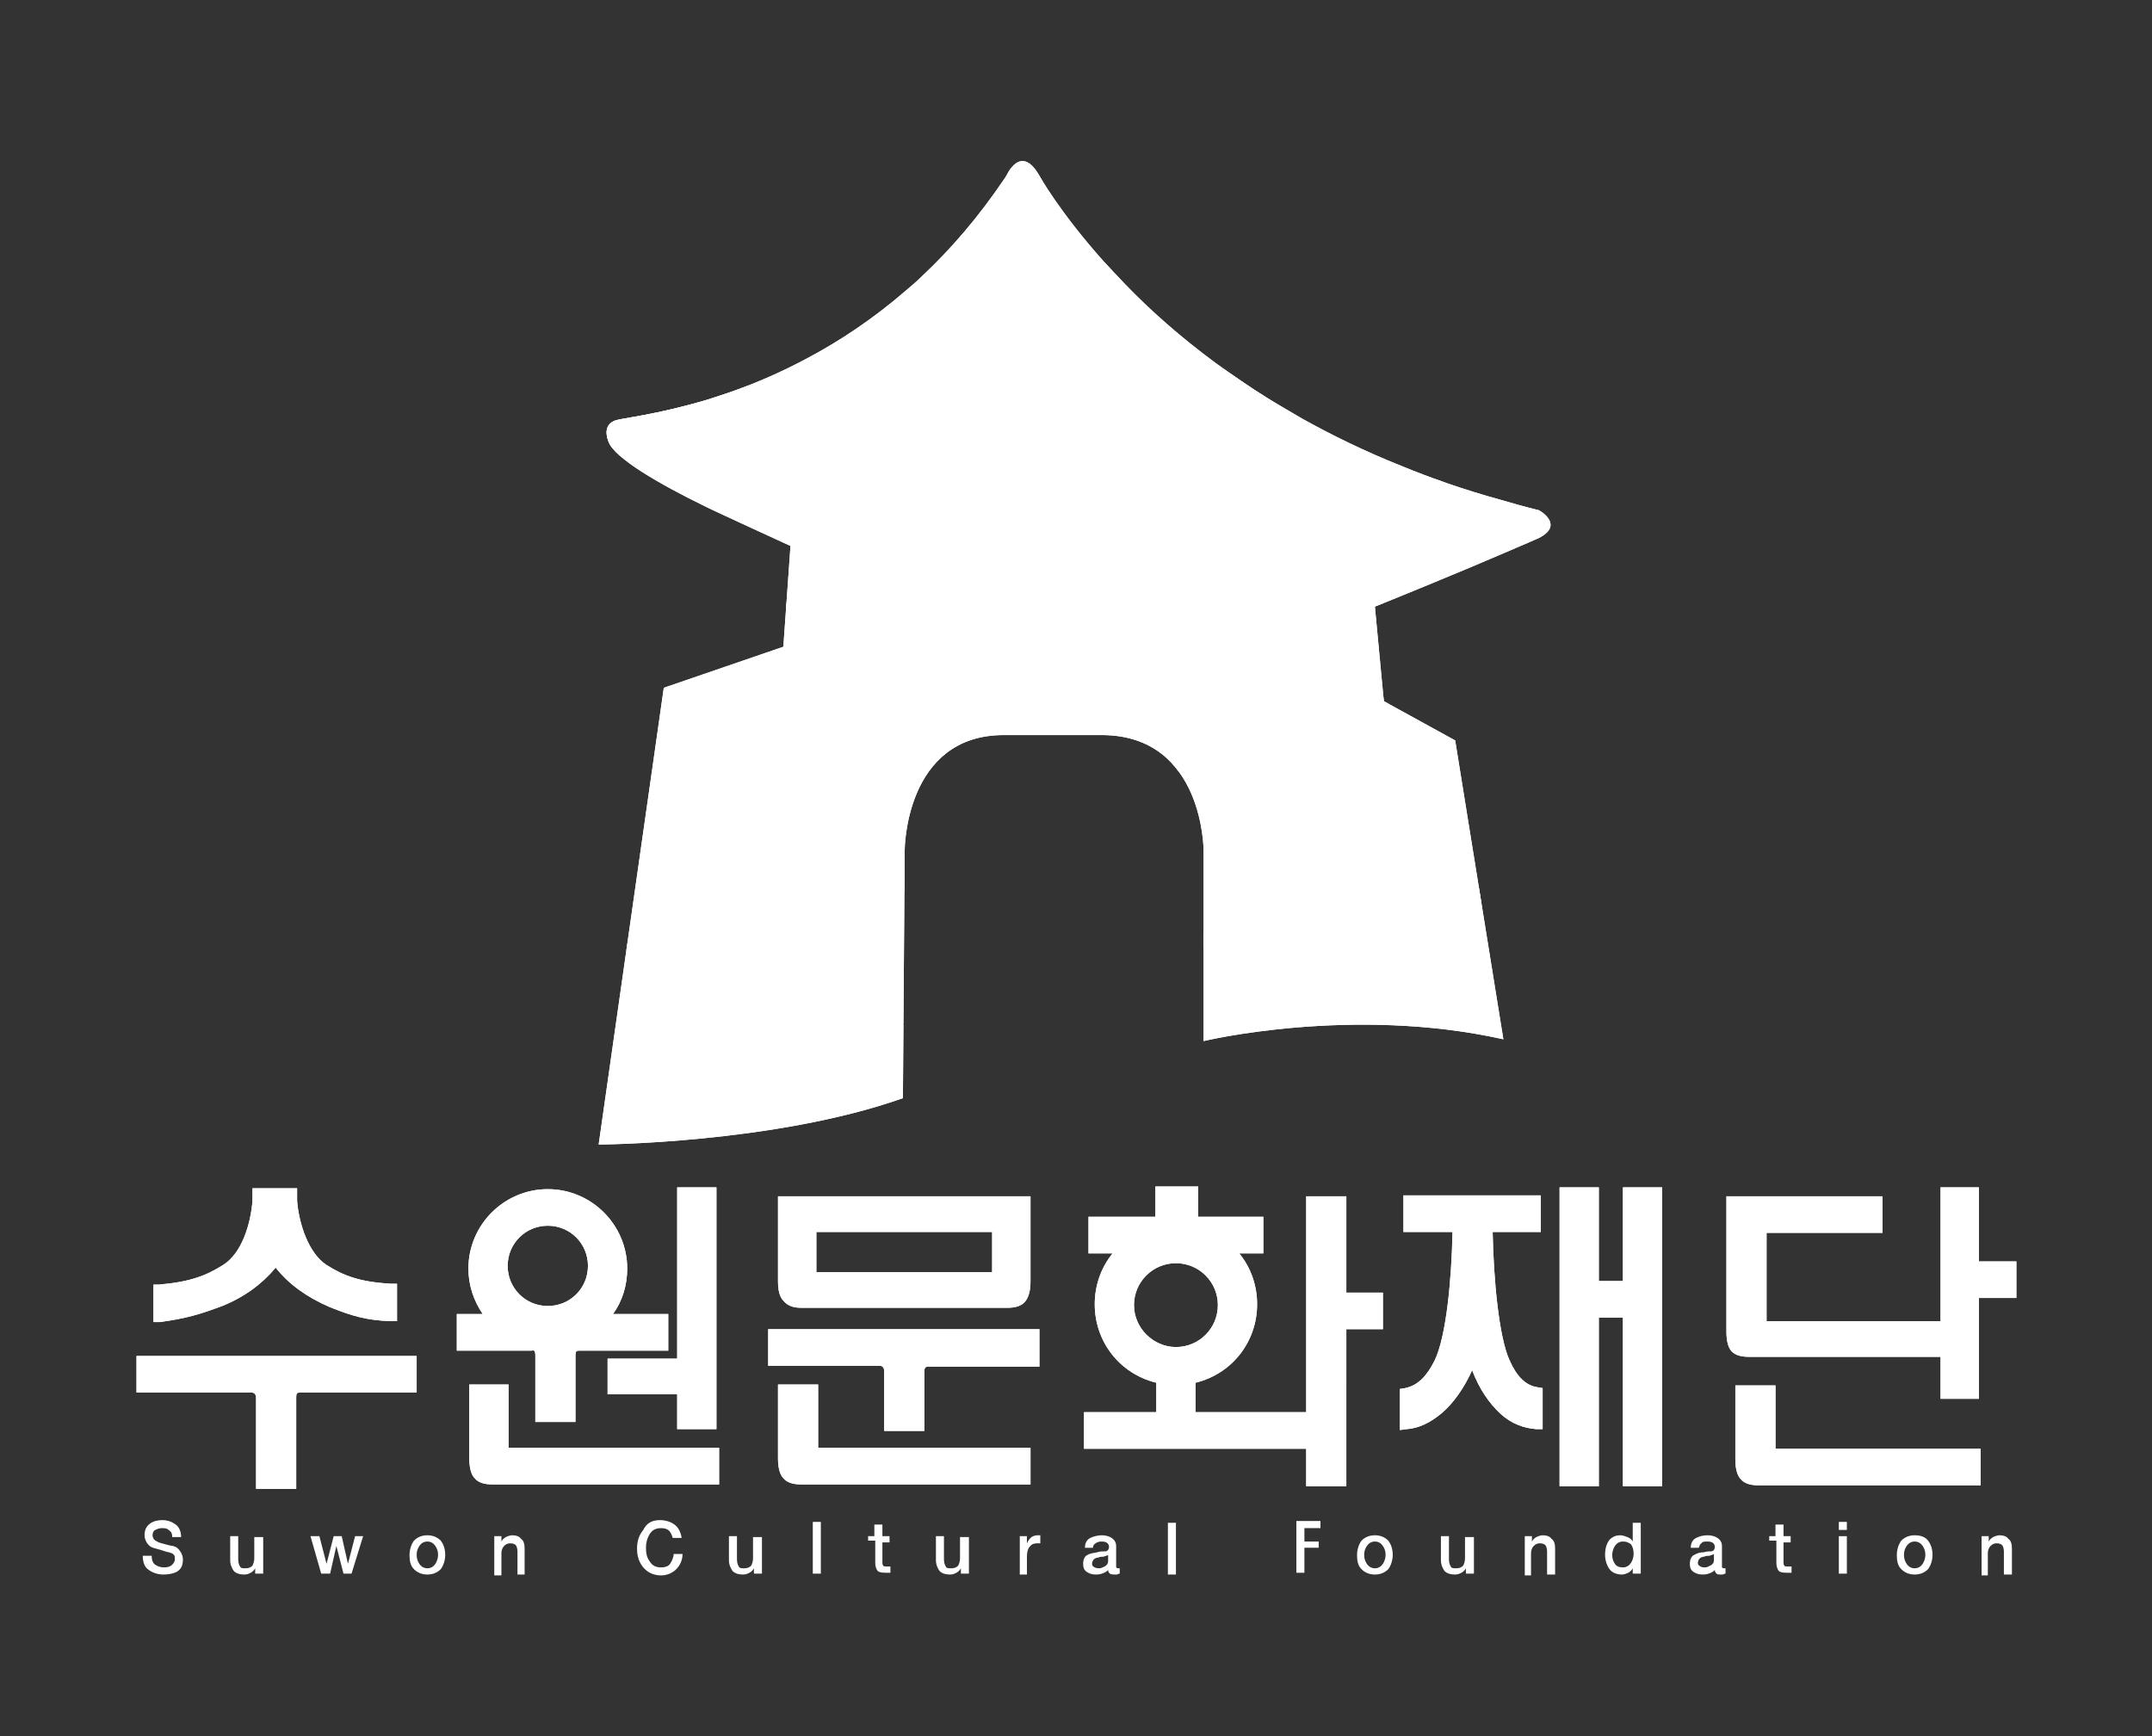 <?xml version="1.0" encoding="utf-8"?>
<!-- Generator: Adobe Illustrator 24.0.0, SVG Export Plug-In . SVG Version: 6.00 Build 0)  -->
<svg version="1.1" id="Layer_1" xmlns="http://www.w3.org/2000/svg" xmlns:xlink="http://www.w3.org/1999/xlink" x="0px" y="0px"
	 viewBox="0 0 241.2 194.6" style="enable-background:new 0 0 241.2 194.6;" xml:space="preserve">
<rect x="0" y="0" width="241.2" height="194.6" fill="#333333" stroke="none"/>
<style type="text/css">
	.st0{display:none;fill:#FFFFFF;stroke:#706F6F;stroke-width:0.25;}
	.st1{clip-path:url(#SVGID_2_);}
	.st2{fill:#FFFFFF;}
	.st3{clip-path:url(#SVGID_4_);fill:#FFFFFF;}
	.st4{clip-path:url(#SVGID_6_);fill:#FFFFFF;}
	.st5{clip-path:url(#SVGID_8_);fill:#FFFFFF;}
	.st6{clip-path:url(#SVGID_10_);fill:#FFFFFF;}
	.st7{clip-path:url(#SVGID_12_);fill:#FFFFFF;}
	.st8{clip-path:url(#SVGID_14_);fill:#FFFFFF;}
	.st9{clip-path:url(#SVGID_16_);fill:#FFFFFF;}
	.st10{clip-path:url(#SVGID_18_);fill:#FFFFFF;}
	.st11{clip-path:url(#SVGID_20_);fill:#FFFFFF;}
	.st12{clip-path:url(#SVGID_22_);fill:#FFFFFF;}
	.st13{clip-path:url(#SVGID_24_);fill:#FFFFFF;}
	.st14{clip-path:url(#SVGID_26_);fill:#FFFFFF;}
	.st15{clip-path:url(#SVGID_28_);fill:#FFFFFF;}
	.st16{clip-path:url(#SVGID_30_);}
	.st17{fill:url(#SVGID_31_);}
	.st18{fill:url(#SVGID_32_);}
	.st19{fill:url(#SVGID_33_);}
	.st20{fill:url(#SVGID_34_);}
	.st21{fill:url(#SVGID_35_);}
	.st22{fill:#706F6F;}
	.st23{clip-path:url(#SVGID_37_);fill:url(#SVGID_38_);}
	.st24{clip-path:url(#SVGID_40_);fill:url(#SVGID_41_);}
	.st25{clip-path:url(#SVGID_43_);fill:url(#SVGID_44_);}
	.st26{clip-path:url(#SVGID_46_);fill:url(#SVGID_47_);}
	.st27{clip-path:url(#SVGID_49_);fill:url(#SVGID_50_);}
	.st28{clip-path:url(#SVGID_52_);fill:url(#SVGID_53_);}
	.st29{clip-path:url(#SVGID_55_);fill:url(#SVGID_56_);}
	.st30{clip-path:url(#SVGID_58_);fill:url(#SVGID_59_);}
	.st31{clip-path:url(#SVGID_61_);fill:url(#SVGID_62_);}
	.st32{clip-path:url(#SVGID_64_);fill:url(#SVGID_65_);}
	.st33{clip-path:url(#SVGID_67_);fill:url(#SVGID_68_);}
	.st34{clip-path:url(#SVGID_70_);fill:url(#SVGID_71_);}
	.st35{clip-path:url(#SVGID_73_);fill:url(#SVGID_74_);}
	.st36{clip-path:url(#SVGID_76_);}
	.st37{fill:url(#SVGID_77_);}
	.st38{fill:url(#SVGID_78_);}
	.st39{fill:url(#SVGID_79_);}
	.st40{fill:url(#SVGID_80_);}
	.st41{fill:url(#SVGID_81_);}
	.st42{clip-path:url(#SVGID_83_);fill:url(#SVGID_84_);}
	.st43{clip-path:url(#SVGID_86_);fill:url(#SVGID_87_);}
	.st44{clip-path:url(#SVGID_89_);fill:url(#SVGID_90_);}
	.st45{clip-path:url(#SVGID_92_);fill:url(#SVGID_93_);}
	.st46{clip-path:url(#SVGID_95_);fill:url(#SVGID_96_);}
	.st47{clip-path:url(#SVGID_98_);fill:url(#SVGID_99_);}
	.st48{clip-path:url(#SVGID_101_);fill:url(#SVGID_102_);}
	.st49{clip-path:url(#SVGID_104_);fill:url(#SVGID_105_);}
	.st50{clip-path:url(#SVGID_107_);fill:url(#SVGID_108_);}
	.st51{clip-path:url(#SVGID_110_);fill:url(#SVGID_111_);}
	.st52{clip-path:url(#SVGID_113_);fill:url(#SVGID_114_);}
	.st53{clip-path:url(#SVGID_116_);fill:url(#SVGID_117_);}
	.st54{clip-path:url(#SVGID_119_);fill:url(#SVGID_120_);}
	.st55{clip-path:url(#SVGID_122_);fill:url(#SVGID_123_);}
	.st56{fill:#575756;}
	.st57{clip-path:url(#SVGID_125_);fill:url(#SVGID_126_);}
	.st58{clip-path:url(#SVGID_128_);fill:url(#SVGID_129_);}
	.st59{clip-path:url(#SVGID_131_);fill:url(#SVGID_132_);}
	.st60{clip-path:url(#SVGID_134_);fill:url(#SVGID_135_);}
	.st61{clip-path:url(#SVGID_137_);}
	.st62{fill:url(#SVGID_138_);}
	.st63{fill:url(#SVGID_139_);}
	.st64{fill:url(#SVGID_140_);}
	.st65{fill:url(#SVGID_141_);}
	.st66{fill:url(#SVGID_142_);}
	.st67{clip-path:url(#SVGID_144_);fill:url(#SVGID_145_);}
	.st68{clip-path:url(#SVGID_147_);fill:url(#SVGID_148_);}
	.st69{clip-path:url(#SVGID_150_);fill:url(#SVGID_151_);}
	.st70{clip-path:url(#SVGID_153_);fill:url(#SVGID_154_);}
	.st71{clip-path:url(#SVGID_156_);}
	.st72{fill:url(#SVGID_157_);}
	.st73{fill:url(#SVGID_158_);}
	.st74{fill:url(#SVGID_159_);}
	.st75{fill:url(#SVGID_160_);}
	.st76{fill:url(#SVGID_161_);}
	.st77{clip-path:url(#SVGID_163_);fill:url(#SVGID_164_);}
</style>
<rect x="-458.7" y="-27.7" class="st0" width="595.3" height="841.9"/>
<g>
	<g>
		<defs>
			<path id="SVGID_1_" d="M134.9,95.3l0,21.4c0,0,16.6-4,33.6-0.2l-5.4-33.5l-8-4.4l-1-10.6c0.8-0.3,10.8-4.4,14-5.8
				c2.6-1.1,4.4-1.9,4.4-1.9c2.9-1.5,0-3.1,0-3.1c-0.8-0.2-1.6-0.4-2.3-0.6c-0.7-0.2-1.4-0.4-2.1-0.6c-4-1.1-7.7-2.4-11.1-3.8
				c-4-1.6-7.7-3.4-11.1-5.3c-1.9-1.1-3.6-2.1-5.3-3.2l0,0c-2.1-1.4-4-2.7-5.8-4.1c-3.9-3-7.1-6-9.6-8.7l0,0c-0.5-0.5-1-1.1-1.5-1.6
				c-5-5.6-7.2-9.6-7.2-9.6c-2.1-3.7-3.7,0-3.7,0c-0.1,0.1-0.1,0.2-0.2,0.3c-2.9,4.3-6,7.9-9.2,10.9l0,0c-0.6,0.6-1.3,1.2-1.9,1.7
				c-3.7,3.2-7.5,5.7-11.1,7.6c-2.8,1.5-5.6,2.7-8.1,3.6c-1.1,0.4-2.1,0.7-3,1c-5.7,1.7-9.7,2.1-10.2,2.3c0,0-1.7,0.3-0.9,2.4
				c0.7,1.9,5.8,4.8,10.7,7.2c0.1,0.1,9.7,4.5,9.7,4.5l-0.8,11.3l-13.4,4.6l-7.3,51.2c0,0,19.7-0.1,34.1-5.2l0.2-27.8
				c0,0,0-12.9,11.1-12.9h11.1C134.9,82.5,134.9,95.3,134.9,95.3"/>
		</defs>
		<use xlink:href="#SVGID_1_"  style="overflow:visible;fill:#FFFFFF;"/>
		<clipPath id="SVGID_2_">
			<use xlink:href="#SVGID_1_"  style="overflow:visible;"/>
		</clipPath>
		<g class="st1">
			<path class="st2" d="M109.9,46.7c18.1-3.9,41.8-1,50.9-2.6c-12.7-10.3-35.4-28.7-52.8-26.9c-20.1,2.1-38.6,18.6-49,34.6
				C67.1,51.2,89.9,51,109.9,46.7z"/>
			<path class="st2" d="M118.5,65.5c26.1-4.7,43.9-11.8,52.3-14.8c-4.1-7.6-1.9-6.7-8.5-12c-9.5,0-34.9,4.8-53.4,5.6
				c-19.9,0.9-40.5-3.8-48.7-3.3c-3.9,6-6.9,18-8.7,25.1C60,67.1,87.5,71.1,118.5,65.5z"/>
			<path class="st2" d="M178.3,73.8c-1.1-8.3-1.6-17.1-5.4-24c-8.5,3-30.9,10-57,14.7C85,70,60,67.1,51.6,66
				c-2,7.5-2.7,15.4-1.9,23.5c0.5,5.4,1.7,14.3,3.3,19.2c12-1.4,50.8-5.6,70.7-17.8C140.3,80.7,167.3,76.7,178.3,73.8z"/>
			<path class="st2" d="M178.3,73.8c-17-0.1-51.3,13.1-67.1,19.8c-19.6,8.3-46.3,13.8-58.3,15.2c1.8,5.4,4.3,6.7,7.3,11.3
				c9.8-0.5,31.9-2.2,48.9-7.5c21.2-6.7,49.8-10.8,67.5-12.8c2-7.4,2.7-15.4,1.9-23.5C178.5,75.5,178.4,74.6,178.3,73.8z"/>
			<path class="st2" d="M60.3,120.1c3.2,4.9,7.1,9.3,11.5,13.2c11.6-1.3,42.2-5.2,66.8-12.7c17.8-5.4,26.8-1.1,32.5-2.4
				c1.7-3.6,4.6-14.4,5.6-18.3c-23.6-2.6-36.3,2.9-67.5,12.8C92.2,117.9,70,119.6,60.3,120.1z"/>
		</g>
	</g>
	<g>
		<g>
			<path class="st2" d="M18.3,176.5c-0.6,0-1.2-0.2-1.6-0.5c-0.5-0.3-0.7-0.9-0.7-1.6h1c0,0.4,0.1,0.8,0.4,1c0.3,0.2,0.6,0.3,1,0.3
				c0.4,0,0.7-0.1,0.9-0.3c0.2-0.2,0.3-0.4,0.3-0.6c0-0.2,0-0.4-0.1-0.5c-0.1-0.1-0.2-0.2-0.3-0.2c-0.2-0.1-0.4-0.1-0.7-0.2
				c-0.3-0.1-0.6-0.2-1-0.3c-0.5-0.1-0.8-0.3-1-0.6c-0.2-0.3-0.3-0.6-0.3-0.9c0-0.6,0.2-1,0.6-1.3c0.4-0.3,0.9-0.4,1.4-0.4
				c0.6,0,1.1,0.2,1.5,0.5c0.4,0.3,0.6,0.8,0.6,1.4h-1c0-0.4-0.1-0.6-0.4-0.8c-0.2-0.2-0.5-0.2-0.8-0.2c-0.2,0-0.5,0.1-0.7,0.2
				c-0.2,0.1-0.3,0.3-0.3,0.6c0,0.2,0.1,0.4,0.2,0.5c0.1,0.1,0.3,0.2,0.5,0.3c0,0,0.3,0.1,0.7,0.2c0.4,0.1,0.7,0.2,0.9,0.2
				c0.4,0.1,0.6,0.3,0.8,0.6c0.2,0.3,0.3,0.6,0.3,0.9c0,0.7-0.2,1.1-0.7,1.4C19.4,176.4,18.9,176.5,18.3,176.5z"/>
			<path class="st2" d="M29.5,172.2v4.2h-0.9v-0.6h0c-0.1,0.2-0.3,0.4-0.5,0.5c-0.2,0.1-0.4,0.2-0.7,0.2c-0.5,0-0.9-0.1-1.2-0.4
				c-0.2-0.3-0.4-0.7-0.4-1.2v-2.7h0.9v2.6c0,0.4,0.1,0.6,0.2,0.8c0.1,0.2,0.3,0.2,0.6,0.2c0.4,0,0.6-0.1,0.8-0.3
				c0.1-0.2,0.2-0.5,0.2-0.8v-2.4H29.5z"/>
			<path class="st2" d="M36,176.4l-1.2-4.2h1l0.8,3.1h0l0.8-3.1h0.9l0.7,3.1h0l0.8-3.1h0.9l-1.3,4.2h-0.9l-0.8-3.1h0l-0.7,3.1H36z"
				/>
			<path class="st2" d="M49.9,174.3c0,0.6-0.2,1.2-0.5,1.6c-0.4,0.4-0.9,0.6-1.5,0.6c-0.6,0-1.1-0.2-1.5-0.6
				c-0.4-0.4-0.5-0.9-0.5-1.6c0-0.6,0.2-1.2,0.5-1.6c0.4-0.4,0.9-0.6,1.5-0.6c0.6,0,1.1,0.2,1.5,0.6
				C49.7,173.1,49.9,173.6,49.9,174.3z M46.7,174.3c0,0.4,0.1,0.7,0.3,1c0.2,0.3,0.5,0.5,0.9,0.5c0.4,0,0.7-0.2,0.9-0.5
				c0.2-0.3,0.3-0.7,0.3-1c0-0.4-0.1-0.7-0.3-1c-0.2-0.3-0.5-0.5-0.9-0.5c-0.4,0-0.7,0.2-0.9,0.5C46.8,173.6,46.7,173.9,46.7,174.3z
				"/>
			<path class="st2" d="M55.4,176.4v-4.2h0.8v0.6l0,0c0.1-0.2,0.3-0.4,0.5-0.5c0.2-0.1,0.5-0.2,0.7-0.2c0.4,0,0.8,0.1,1,0.4
				c0.3,0.2,0.4,0.6,0.4,1.1v2.9H58v-2.6c0-0.3-0.1-0.6-0.2-0.7c-0.1-0.1-0.3-0.2-0.6-0.2c-0.3,0-0.5,0.1-0.7,0.3
				c-0.2,0.2-0.3,0.5-0.3,0.8v2.5H55.4z"/>
			<path class="st2" d="M74,170.4c0.6,0,1.2,0.2,1.6,0.5c0.4,0.3,0.7,0.8,0.8,1.5h-1c-0.1-0.3-0.2-0.6-0.4-0.8
				c-0.2-0.2-0.5-0.3-0.9-0.3c-0.6,0-1,0.2-1.3,0.7c-0.3,0.5-0.4,1-0.4,1.5c0,0.6,0.1,1.1,0.4,1.5c0.3,0.5,0.7,0.7,1.3,0.7
				c0.4,0,0.8-0.1,1-0.4c0.2-0.3,0.4-0.7,0.4-1.1h1c0,0.7-0.3,1.3-0.7,1.7c-0.4,0.4-1,0.7-1.7,0.7c-0.8,0-1.5-0.3-2-0.9
				c-0.5-0.6-0.7-1.3-0.7-2.1c0-0.8,0.2-1.5,0.7-2.1C72.5,170.7,73.1,170.4,74,170.4z"/>
			<path class="st2" d="M85.4,172.2v4.2h-0.9v-0.6h0c-0.1,0.2-0.3,0.4-0.5,0.5c-0.2,0.1-0.4,0.2-0.7,0.2c-0.5,0-0.9-0.1-1.2-0.4
				c-0.2-0.3-0.4-0.7-0.4-1.2v-2.7h0.9v2.6c0,0.4,0.1,0.6,0.2,0.8c0.1,0.2,0.3,0.2,0.6,0.2c0.4,0,0.6-0.1,0.8-0.3
				c0.1-0.2,0.2-0.5,0.2-0.8v-2.4H85.4z"/>
			<path class="st2" d="M91.1,176.4v-5.8H92v5.8H91.1z"/>
			<path class="st2" d="M130.9,176.5v-5.8h0.9v5.8H130.9z"/>
			<path class="st2" d="M97.3,172.9v-0.7H98v-1.3h0.9v1.3h0.8v0.7h-0.8v2.2c0,0.2,0,0.3,0.1,0.4c0,0.1,0.2,0.1,0.4,0.1
				c0.1,0,0.1,0,0.2,0c0.1,0,0.1,0,0.2,0v0.7c-0.1,0-0.2,0-0.3,0c-0.1,0-0.2,0-0.3,0c-0.5,0-0.8-0.1-0.9-0.3
				c-0.1-0.2-0.2-0.4-0.2-0.8v-2.5H97.3z"/>
			<path class="st2" d="M108.6,172.2v4.2h-0.9v-0.6h0c-0.1,0.2-0.3,0.4-0.5,0.5c-0.2,0.1-0.4,0.2-0.7,0.2c-0.5,0-0.9-0.1-1.2-0.4
				c-0.2-0.3-0.4-0.7-0.4-1.2v-2.7h0.9v2.6c0,0.4,0.1,0.6,0.2,0.8c0.1,0.2,0.3,0.2,0.6,0.2c0.4,0,0.6-0.1,0.8-0.3
				c0.1-0.2,0.2-0.5,0.2-0.8v-2.4H108.6z"/>
			<path class="st2" d="M114.3,176.4v-4.2h0.8v0.8h0c0.1-0.2,0.2-0.4,0.4-0.6c0.2-0.2,0.5-0.3,0.8-0.3c0.1,0,0.2,0,0.2,0
				c0,0,0.1,0,0.1,0v0.9c-0.1,0-0.1,0-0.2,0c-0.1,0-0.1,0-0.2,0c-0.3,0-0.6,0.1-0.8,0.4c-0.2,0.2-0.3,0.6-0.3,1.1v2H114.3z"/>
			<path class="st2" d="M123.5,172.1c0.4,0,0.8,0.1,1.1,0.3c0.3,0.2,0.5,0.5,0.5,0.9v2.2c0,0.1,0,0.2,0,0.2c0,0,0.1,0.1,0.2,0.1
				c0,0,0.1,0,0.1,0c0,0,0.1,0,0.1,0v0.6c-0.1,0-0.1,0-0.3,0.1c-0.1,0-0.2,0-0.3,0c-0.2,0-0.3,0-0.5-0.1c-0.1-0.1-0.2-0.2-0.2-0.4
				c-0.2,0.2-0.4,0.3-0.7,0.4c-0.3,0.1-0.5,0.1-0.7,0.1c-0.4,0-0.7-0.1-1-0.3c-0.3-0.2-0.4-0.5-0.4-0.9c0-0.5,0.2-0.9,0.5-1
				c0.3-0.2,0.7-0.2,1.1-0.3c0.3-0.1,0.6-0.1,0.9-0.1c0.2,0,0.4-0.2,0.4-0.5c0-0.2-0.1-0.4-0.3-0.5c-0.2-0.1-0.4-0.1-0.6-0.1
				c-0.2,0-0.5,0.1-0.6,0.2c-0.2,0.1-0.3,0.3-0.3,0.5h-0.9c0-0.5,0.2-0.9,0.6-1.1C122.6,172.2,123.1,172.1,123.5,172.1z
				 M123.2,175.8c0.2,0,0.4-0.1,0.6-0.2c0.2-0.1,0.4-0.3,0.4-0.6v-0.7c-0.1,0.1-0.3,0.1-0.5,0.2c-0.2,0-0.4,0-0.6,0.1
				c-0.2,0-0.4,0.1-0.5,0.2c-0.1,0.1-0.2,0.3-0.2,0.5c0,0.2,0.1,0.3,0.3,0.4C122.9,175.8,123.1,175.8,123.2,175.8z"/>
			<path class="st2" d="M156.1,174.3c0,0.6-0.2,1.2-0.5,1.6c-0.4,0.4-0.9,0.6-1.5,0.6c-0.6,0-1.1-0.2-1.5-0.6
				c-0.4-0.4-0.5-0.9-0.5-1.6c0-0.6,0.2-1.2,0.5-1.6c0.4-0.4,0.9-0.6,1.5-0.6c0.6,0,1.1,0.2,1.5,0.6
				C155.9,173.1,156.1,173.6,156.1,174.3z M152.9,174.3c0,0.4,0.1,0.7,0.3,1c0.2,0.3,0.5,0.5,0.9,0.5c0.4,0,0.7-0.2,0.9-0.5
				c0.2-0.3,0.3-0.7,0.3-1c0-0.4-0.1-0.7-0.3-1c-0.2-0.3-0.5-0.5-0.9-0.5c-0.4,0-0.7,0.2-0.9,0.5C153,173.6,152.9,173.9,152.9,174.3
				z"/>
			<path class="st2" d="M165.2,172.2v4.2h-0.9v-0.6h0c-0.1,0.2-0.3,0.4-0.5,0.5c-0.2,0.1-0.4,0.2-0.7,0.2c-0.5,0-0.9-0.1-1.2-0.4
				c-0.2-0.3-0.4-0.7-0.4-1.2v-2.7h0.9v2.6c0,0.4,0.1,0.6,0.2,0.8c0.1,0.2,0.3,0.2,0.6,0.2c0.4,0,0.6-0.1,0.8-0.3
				c0.1-0.2,0.2-0.5,0.2-0.8v-2.4H165.2z"/>
			<path class="st2" d="M170.9,176.4v-4.2h0.8v0.6l0,0c0.1-0.2,0.3-0.4,0.5-0.5c0.2-0.1,0.5-0.2,0.7-0.2c0.4,0,0.8,0.1,1,0.4
				c0.3,0.2,0.4,0.6,0.4,1.1v2.9h-0.9v-2.6c0-0.3-0.1-0.6-0.2-0.7c-0.1-0.1-0.3-0.2-0.6-0.2c-0.3,0-0.5,0.1-0.7,0.3
				c-0.2,0.2-0.3,0.5-0.3,0.8v2.5H170.9z"/>
			<path class="st2" d="M183.9,170.6v5.8H183v-0.6h0c-0.1,0.2-0.3,0.4-0.5,0.5c-0.2,0.1-0.5,0.2-0.7,0.2c-0.6,0-1.1-0.2-1.4-0.6
				c-0.3-0.4-0.5-1-0.5-1.6c0-0.8,0.2-1.3,0.5-1.7c0.4-0.4,0.8-0.5,1.2-0.5c0.3,0,0.5,0.1,0.8,0.2c0.3,0.1,0.5,0.3,0.6,0.5h0v-2.1
				H183.9z M181.9,172.8c-0.4,0-0.7,0.2-0.9,0.5c-0.2,0.3-0.3,0.7-0.3,1c0,0.4,0.1,0.7,0.3,1c0.2,0.3,0.5,0.4,0.9,0.4
				c0.4,0,0.7-0.2,0.9-0.5c0.2-0.3,0.3-0.7,0.3-1c0-0.5-0.1-0.8-0.3-1.1C182.5,172.9,182.3,172.8,181.9,172.8z"/>
			<path class="st2" d="M191.4,172.1c0.4,0,0.8,0.1,1.1,0.3c0.3,0.2,0.5,0.5,0.5,0.9v2.2c0,0.1,0,0.2,0,0.2c0,0,0.1,0.1,0.2,0.1
				c0,0,0.1,0,0.1,0c0,0,0.1,0,0.1,0v0.6c-0.1,0-0.1,0-0.3,0.1c-0.1,0-0.2,0-0.3,0c-0.2,0-0.3,0-0.4-0.1c-0.1-0.1-0.2-0.2-0.2-0.4
				c-0.2,0.2-0.4,0.3-0.7,0.4c-0.3,0.1-0.5,0.1-0.7,0.1c-0.4,0-0.7-0.1-1-0.3c-0.3-0.2-0.4-0.5-0.4-0.9c0-0.5,0.2-0.9,0.5-1
				c0.3-0.2,0.7-0.3,1.1-0.3c0.3-0.1,0.6-0.1,0.8-0.1c0.2,0,0.4-0.2,0.4-0.5c0-0.2-0.1-0.4-0.3-0.5c-0.2-0.1-0.4-0.1-0.6-0.1
				c-0.2,0-0.5,0-0.6,0.2c-0.2,0.1-0.2,0.3-0.3,0.5h-0.9c0-0.5,0.2-0.9,0.6-1.1C190.5,172.2,190.9,172.1,191.4,172.1z M191.1,175.7
				c0.2,0,0.4-0.1,0.6-0.2c0.2-0.1,0.4-0.3,0.4-0.6v-0.7c-0.1,0.1-0.3,0.1-0.5,0.2c-0.2,0-0.4,0-0.6,0.1c-0.2,0-0.4,0.1-0.5,0.2
				c-0.1,0.1-0.2,0.3-0.2,0.5c0,0.2,0.1,0.3,0.3,0.4C190.8,175.7,190.9,175.7,191.1,175.7z"/>
			<path class="st2" d="M198.3,172.9v-0.7h0.7v-1.3h0.9v1.3h0.8v0.7h-0.8v2.2c0,0.2,0,0.3,0.1,0.4c0,0.1,0.2,0.1,0.4,0.1
				c0.1,0,0.1,0,0.2,0c0.1,0,0.1,0,0.2,0v0.7c-0.1,0-0.2,0-0.3,0c-0.1,0-0.2,0-0.3,0c-0.5,0-0.8-0.1-0.9-0.3
				c-0.1-0.2-0.2-0.4-0.2-0.8v-2.5H198.3z"/>
			<path class="st2" d="M206.1,171.5v-0.9h0.9v0.9H206.1z M206.1,176.4v-4.2h0.9v4.2H206.1z"/>
			<path class="st2" d="M216.6,174.3c0,0.6-0.2,1.2-0.5,1.6c-0.4,0.4-0.9,0.6-1.5,0.6c-0.6,0-1.1-0.2-1.5-0.6
				c-0.4-0.4-0.5-0.9-0.5-1.6c0-0.6,0.2-1.2,0.5-1.6c0.4-0.4,0.9-0.6,1.5-0.6c0.7,0,1.2,0.2,1.5,0.6
				C216.4,173.1,216.6,173.6,216.6,174.3z M213.4,174.3c0,0.4,0.1,0.7,0.3,1c0.2,0.3,0.5,0.5,0.9,0.5c0.4,0,0.7-0.2,0.9-0.5
				c0.2-0.3,0.3-0.7,0.3-1c0-0.4-0.1-0.7-0.3-1c-0.2-0.3-0.5-0.5-0.9-0.5c-0.4,0-0.7,0.2-0.9,0.5
				C213.5,173.6,213.4,173.9,213.4,174.3z"/>
			<path class="st2" d="M222.1,176.4v-4.2h0.8v0.6l0,0c0.1-0.2,0.3-0.4,0.5-0.5c0.2-0.1,0.5-0.2,0.7-0.2c0.4,0,0.8,0.1,1,0.4
				c0.3,0.2,0.4,0.6,0.4,1.1v2.9h-0.9v-2.6c0-0.3-0.1-0.6-0.2-0.7c-0.1-0.1-0.3-0.2-0.6-0.2c-0.3,0-0.5,0.1-0.7,0.3
				c-0.2,0.2-0.3,0.5-0.3,0.8v2.5H222.1z"/>
		</g>
		<g>
			<path class="st2" d="M148,170.6v0.7h-1.8v1.5h1.6v0.7h-1.6v2.8h-0.9v-5.8H148z"/>
		</g>
	</g>
	<g>
		<g>
			<defs>
				<path id="SVGID_3_" d="M24.9,146.4c2.5-1,4.5-2.5,6-4.3c1.5,1.9,3.5,3.3,6,4.4c2.5,1,4.1,1.5,6.9,1.6l0.7,0v-4.2l-0.7,0
					c-3.5-0.2-5.3-0.9-7.2-2.1c-2-1.3-3.1-4.6-3.3-7.2c0-0.2,0-0.4,0-0.7v-0.7h-5v0.7c0,0.2,0,0.4,0,0.7c-0.2,2.6-1.2,5.9-3.3,7.2
					c-1.9,1.2-3.7,1.9-7.2,2.2l-0.6,0v4.2l0.7,0C20.9,147.8,22.5,147.3,24.9,146.4z"/>
			</defs>
			<use xlink:href="#SVGID_3_"  style="overflow:visible;fill:#FFFFFF;"/>
			<clipPath id="SVGID_4_">
				<use xlink:href="#SVGID_3_"  style="overflow:visible;"/>
			</clipPath>
			<rect x="9" y="125.4" class="st3" width="223.7" height="49"/>
		</g>
		<g>
			<defs>
				<path id="SVGID_5_" d="M15.3,156.1h12.9c0.3,0,0.5,0.2,0.5,0.6c0,0.9,0,3.4,0,3.4v6.8h4.5v-10.3c0-0.4,0.1-0.5,0.4-0.5h13.1V152
					H15.3V156.1z"/>
			</defs>
			<use xlink:href="#SVGID_5_"  style="overflow:visible;fill:#FFFFFF;"/>
			<clipPath id="SVGID_6_">
				<use xlink:href="#SVGID_5_"  style="overflow:visible;"/>
			</clipPath>
			<rect x="9" y="125.4" class="st4" width="223.7" height="49"/>
		</g>
		<g>
			<defs>
				<path id="SVGID_7_" d="M60,151.9c0,0.9,0,3.4,0,3.4v4.1h4.5v-7.5c0-0.4,0.1-0.5,0.4-0.5h10v-4.1h-6.2c1.1-1.5,1.6-3.3,1.6-5.1
					c0-4.9-4-8.9-8.9-8.9c-4.9,0-8.9,4-8.9,8.9c0,1.9,0.6,3.6,1.6,5.1h-2.9v4.1h8.4C59.9,151.3,60,151.5,60,151.9z M56.9,141.9
					c0-2.5,2-4.5,4.5-4.5c2.5,0,4.5,2,4.5,4.5c0,2.5-2,4.5-4.5,4.5C58.9,146.4,56.9,144.4,56.9,141.9z"/>
			</defs>
			<use xlink:href="#SVGID_7_"  style="overflow:visible;fill:#FFFFFF;"/>
			<clipPath id="SVGID_8_">
				<use xlink:href="#SVGID_7_"  style="overflow:visible;"/>
			</clipPath>
			<rect x="9" y="125.4" class="st5" width="223.7" height="49"/>
		</g>
		<g>
			<defs>
				<polygon id="SVGID_9_" points="68.1,156.3 75.9,156.3 75.9,160.2 80.3,160.2 80.3,133.1 75.9,133.1 75.9,152.3 68.1,152.3 				
					"/>
			</defs>
			<use xlink:href="#SVGID_9_"  style="overflow:visible;fill:#FFFFFF;"/>
			<clipPath id="SVGID_10_">
				<use xlink:href="#SVGID_9_"  style="overflow:visible;"/>
			</clipPath>
			<rect x="9" y="125.4" class="st6" width="223.7" height="49"/>
		</g>
		<g>
			<defs>
				<path id="SVGID_11_" d="M57,155.2h-4.4v8.3c0,1,0.2,1.8,0.6,2.2c0.4,0.5,1.1,0.7,2,0.7h25.4v-4.1H57V155.2z"/>
			</defs>
			<use xlink:href="#SVGID_11_"  style="overflow:visible;fill:#FFFFFF;"/>
			<clipPath id="SVGID_12_">
				<use xlink:href="#SVGID_11_"  style="overflow:visible;"/>
			</clipPath>
			<rect x="9" y="125.4" class="st7" width="223.7" height="49"/>
		</g>
		<g>
			<defs>
				<path id="SVGID_13_" d="M89.8,146.6h23.1c0.9,0,1.6-0.2,2-0.7c0.4-0.5,0.6-1.2,0.6-2.3v-9.5H87.2v9.5c0,1.1,0.2,1.8,0.6,2.2
					C88.2,146.3,88.8,146.6,89.8,146.6z M111.2,138.1v4.5H91.5v-4.5H111.2z"/>
			</defs>
			<use xlink:href="#SVGID_13_"  style="overflow:visible;fill:#FFFFFF;"/>
			<clipPath id="SVGID_14_">
				<use xlink:href="#SVGID_13_"  style="overflow:visible;"/>
			</clipPath>
			<rect x="9" y="125.4" class="st8" width="223.7" height="49"/>
		</g>
		<g>
			<defs>
				<path id="SVGID_15_" d="M86.1,153.1h12.5c0.3,0,0.5,0.2,0.5,0.6c0,0.9,0,3.4,0,3.4v3.3h4.5v-6.7c0-0.5,0.3-0.5,0.4-0.5h12.5V149
					H86.1V153.1z"/>
			</defs>
			<use xlink:href="#SVGID_15_"  style="overflow:visible;fill:#FFFFFF;"/>
			<clipPath id="SVGID_16_">
				<use xlink:href="#SVGID_15_"  style="overflow:visible;"/>
			</clipPath>
			<rect x="9" y="125.4" class="st9" width="223.7" height="49"/>
		</g>
		<g>
			<defs>
				<path id="SVGID_17_" d="M91.7,155.2h-4.5v8.3c0,1,0.2,1.8,0.6,2.2c0.4,0.5,1.1,0.7,2,0.7h25.7v-4.1H91.7V155.2z"/>
			</defs>
			<use xlink:href="#SVGID_17_"  style="overflow:visible;fill:#FFFFFF;"/>
			<clipPath id="SVGID_18_">
				<use xlink:href="#SVGID_17_"  style="overflow:visible;"/>
			</clipPath>
			<rect x="9" y="125.4" class="st10" width="223.7" height="49"/>
		</g>
		<g>
			<defs>
				<path id="SVGID_19_" d="M150.9,134.1h-4.5v24.2H134V155c4.1-1,6.9-4.6,6.9-8.8c0-2.1-0.7-4.1-2-5.7h2.7v-4.1h-7.3V133h-4.8v3.4
					H122v4.1h2.7c-1.3,1.6-2,3.6-2,5.7c0,4.2,2.8,7.8,6.9,8.8v3.3h-8.1v4.1h24.9v4.2h4.5V149h4.1v-4.1h-4.1V134.1z M127.1,146.3
					c0-2.6,2.1-4.7,4.7-4.7c2.6,0,4.7,2.1,4.7,4.7c0,2.6-2.1,4.7-4.7,4.7C129.3,151,127.1,148.9,127.1,146.3z"/>
			</defs>
			<use xlink:href="#SVGID_19_"  style="overflow:visible;fill:#FFFFFF;"/>
			<clipPath id="SVGID_20_">
				<use xlink:href="#SVGID_19_"  style="overflow:visible;"/>
			</clipPath>
			<rect x="9" y="125.4" class="st11" width="223.7" height="49"/>
		</g>
		<g>
			<defs>
				<path id="SVGID_21_" d="M169.2,152.5c-1.2-2.6-1.8-9.1-1.9-14.4h5.4v-4.1h-15.4v4.1h5.5c-0.1,5.3-0.7,11.7-2,14.4
					c-0.9,1.8-1.9,2.8-3.3,3.1l-0.6,0.1v4.6l0.8-0.1c1.3-0.1,2.6-0.7,3.9-1.8c1.3-1.1,2.5-2.8,3.4-4.8c0.8,2.1,1.9,3.7,3.2,4.9
					c1.2,1.1,2.6,1.6,4,1.7l0.7,0v-4.6l-0.6-0.1C171,155.3,170,154.3,169.2,152.5z"/>
			</defs>
			<use xlink:href="#SVGID_21_"  style="overflow:visible;fill:#FFFFFF;"/>
			<clipPath id="SVGID_22_">
				<use xlink:href="#SVGID_21_"  style="overflow:visible;"/>
			</clipPath>
			<rect x="9" y="125.4" class="st12" width="223.7" height="49"/>
		</g>
		<g>
			<defs>
				<polygon id="SVGID_23_" points="181.9,143.6 179.2,143.6 179.2,133.1 174.8,133.1 174.8,166.6 179.2,166.6 179.2,147.7 
					181.9,147.7 181.9,166.6 186.3,166.6 186.3,133.1 181.9,133.1 				"/>
			</defs>
			<use xlink:href="#SVGID_23_"  style="overflow:visible;fill:#FFFFFF;"/>
			<clipPath id="SVGID_24_">
				<use xlink:href="#SVGID_23_"  style="overflow:visible;"/>
			</clipPath>
			<rect x="9" y="125.4" class="st13" width="223.7" height="49"/>
		</g>
		<g>
			<defs>
				<path id="SVGID_25_" d="M221.8,141.5v-8.4h-4.3v15H198v-9.9h13v-4.1h-17.5v15.2c0,1,0.2,1.8,0.6,2.2c0.4,0.4,1,0.6,2,0.6h21.4
					v4.7h4.3v-11.3h4.2v-4.1H221.8z"/>
			</defs>
			<use xlink:href="#SVGID_25_"  style="overflow:visible;fill:#FFFFFF;"/>
			<clipPath id="SVGID_26_">
				<use xlink:href="#SVGID_25_"  style="overflow:visible;"/>
			</clipPath>
			<rect x="9" y="125.4" class="st14" width="223.7" height="49"/>
		</g>
		<g>
			<defs>
				<path id="SVGID_27_" d="M199,155.3h-4.5v8.3c0,1,0.2,1.8,0.6,2.2c0.4,0.5,1.1,0.7,2,0.7H222v-4.1h-23V155.3z"/>
			</defs>
			<use xlink:href="#SVGID_27_"  style="overflow:visible;fill:#FFFFFF;"/>
			<clipPath id="SVGID_28_">
				<use xlink:href="#SVGID_27_"  style="overflow:visible;"/>
			</clipPath>
			<rect x="9" y="125.4" class="st15" width="223.7" height="49"/>
		</g>
	</g>
</g>
</svg>
